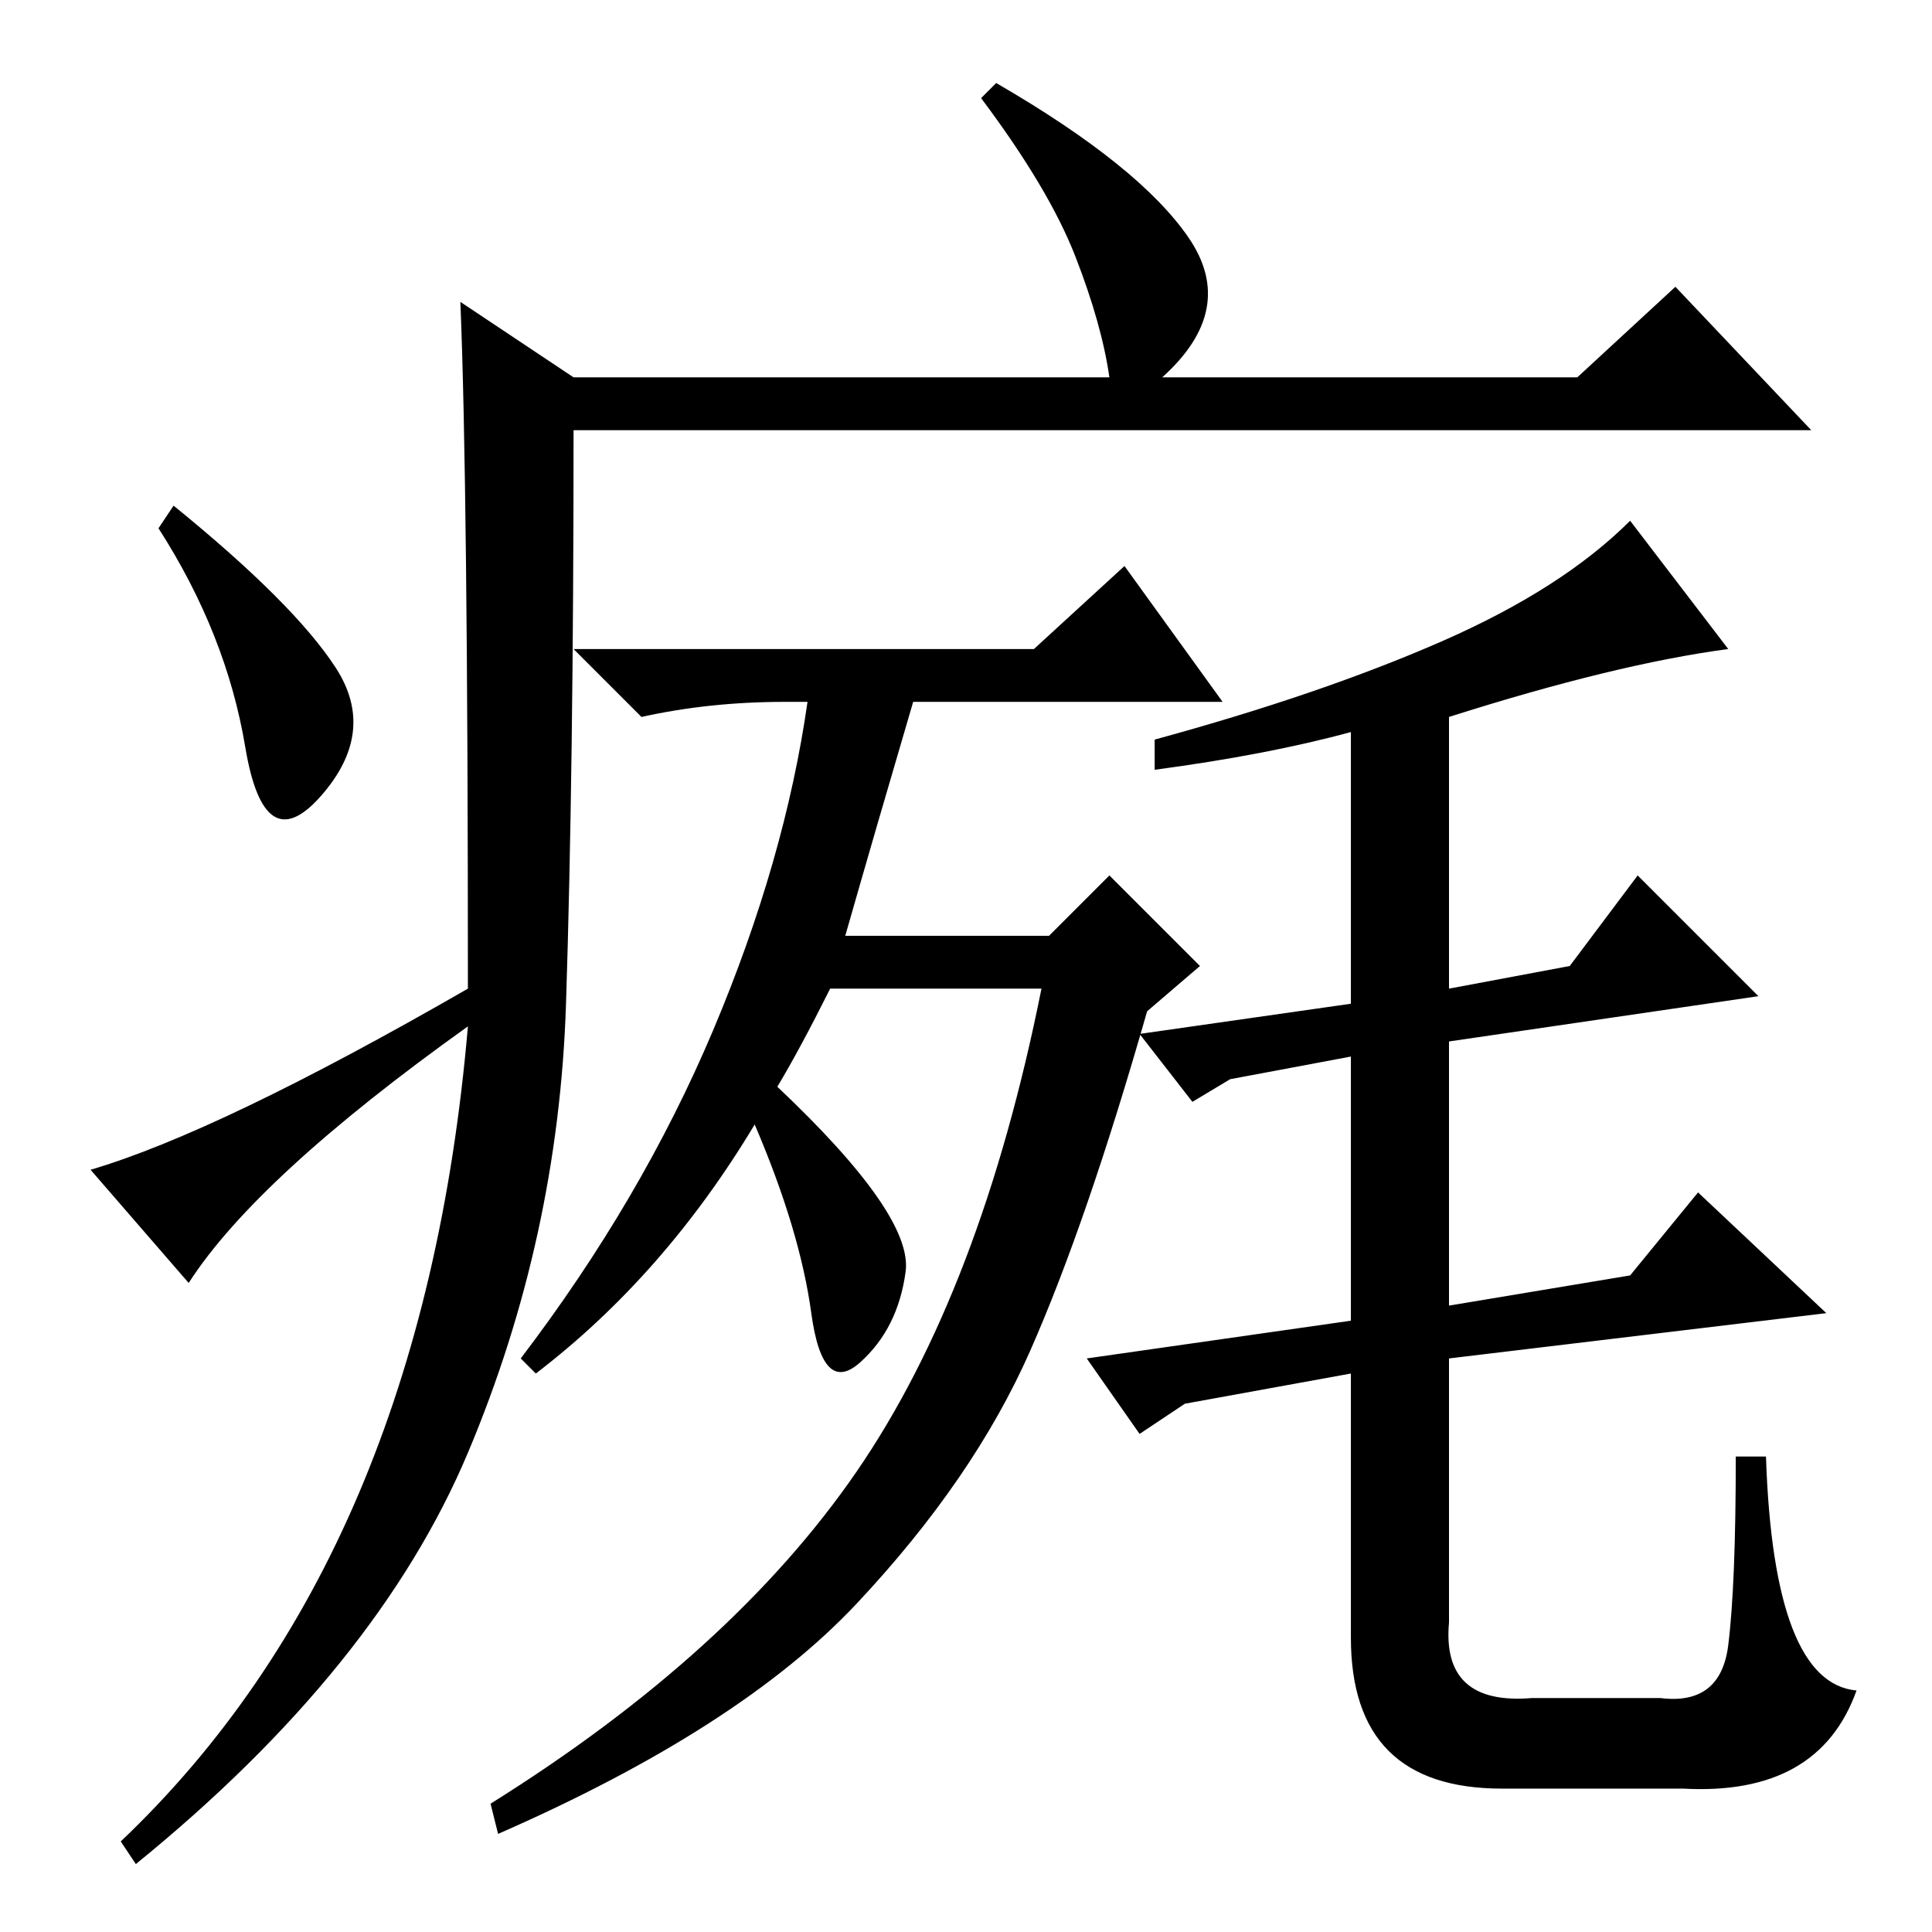 <?xml version="1.0" standalone="no"?>
<!DOCTYPE svg PUBLIC "-//W3C//DTD SVG 1.1//EN" "http://www.w3.org/Graphics/SVG/1.1/DTD/svg11.dtd" >
<svg xmlns="http://www.w3.org/2000/svg" xmlns:xlink="http://www.w3.org/1999/xlink" version="1.1" viewBox="0 -36 256 256">
  <g transform="matrix(1 0 0 -1 0 220)">
   <path fill="currentColor"
d="M61 216l15 -10h71q-1 7 -4.5 16t-12.5 21l2 2q19 -11 25.5 -20.5t-3.5 -18.5h55l13 12l18 -19h-164q0 -45 -1 -76t-13 -59.5t-44 -54.5l-2 3q40 38 46 108q-28 -20 -37 -34l-13 15q17 5 50 24q0 67 -1 91zM44.5 167.5q5.5 -8.5 -2 -17t-10 6.5t-11.5 29l2 3
q16 -13 21.5 -21.5zM137 170l12 11l13 -18h-41q-5 -17 -9 -31h27l8 8l12 -12l-7 -6q-8 -28 -15.5 -45t-23 -33.5t-47.5 -30.5l-1 4q32 20 48.5 44t24.5 64h-28q-4 -8 -7 -13q18 -17 17 -24.5t-6 -12t-6.5 6.5t-7.5 25q-12 -20 -29 -33l-2 2q16 21 25.5 43.5t12.5 43.5h-3
q-10 0 -19 -2l-9 9h61zM192 161v-36l16 3l9 12l16 -16l-41 -6v-35l24 4l9 11l17 -16l-50 -6v-35q-1 -11 11 -10h17q8 -1 9 7t1 25h4q1 -30 12 -31q-5 -14 -23 -13h-24q-20 0 -20 20v35l-22 -4l-6 -4l-7 10l35 5v35l-16 -3l-5 -3l-7 9l28 4v36q-11 -3 -26 -5v4q22 6 38 13
t25 16l13 -17q-15 -2 -37 -9z" />
  </g>

</svg>
